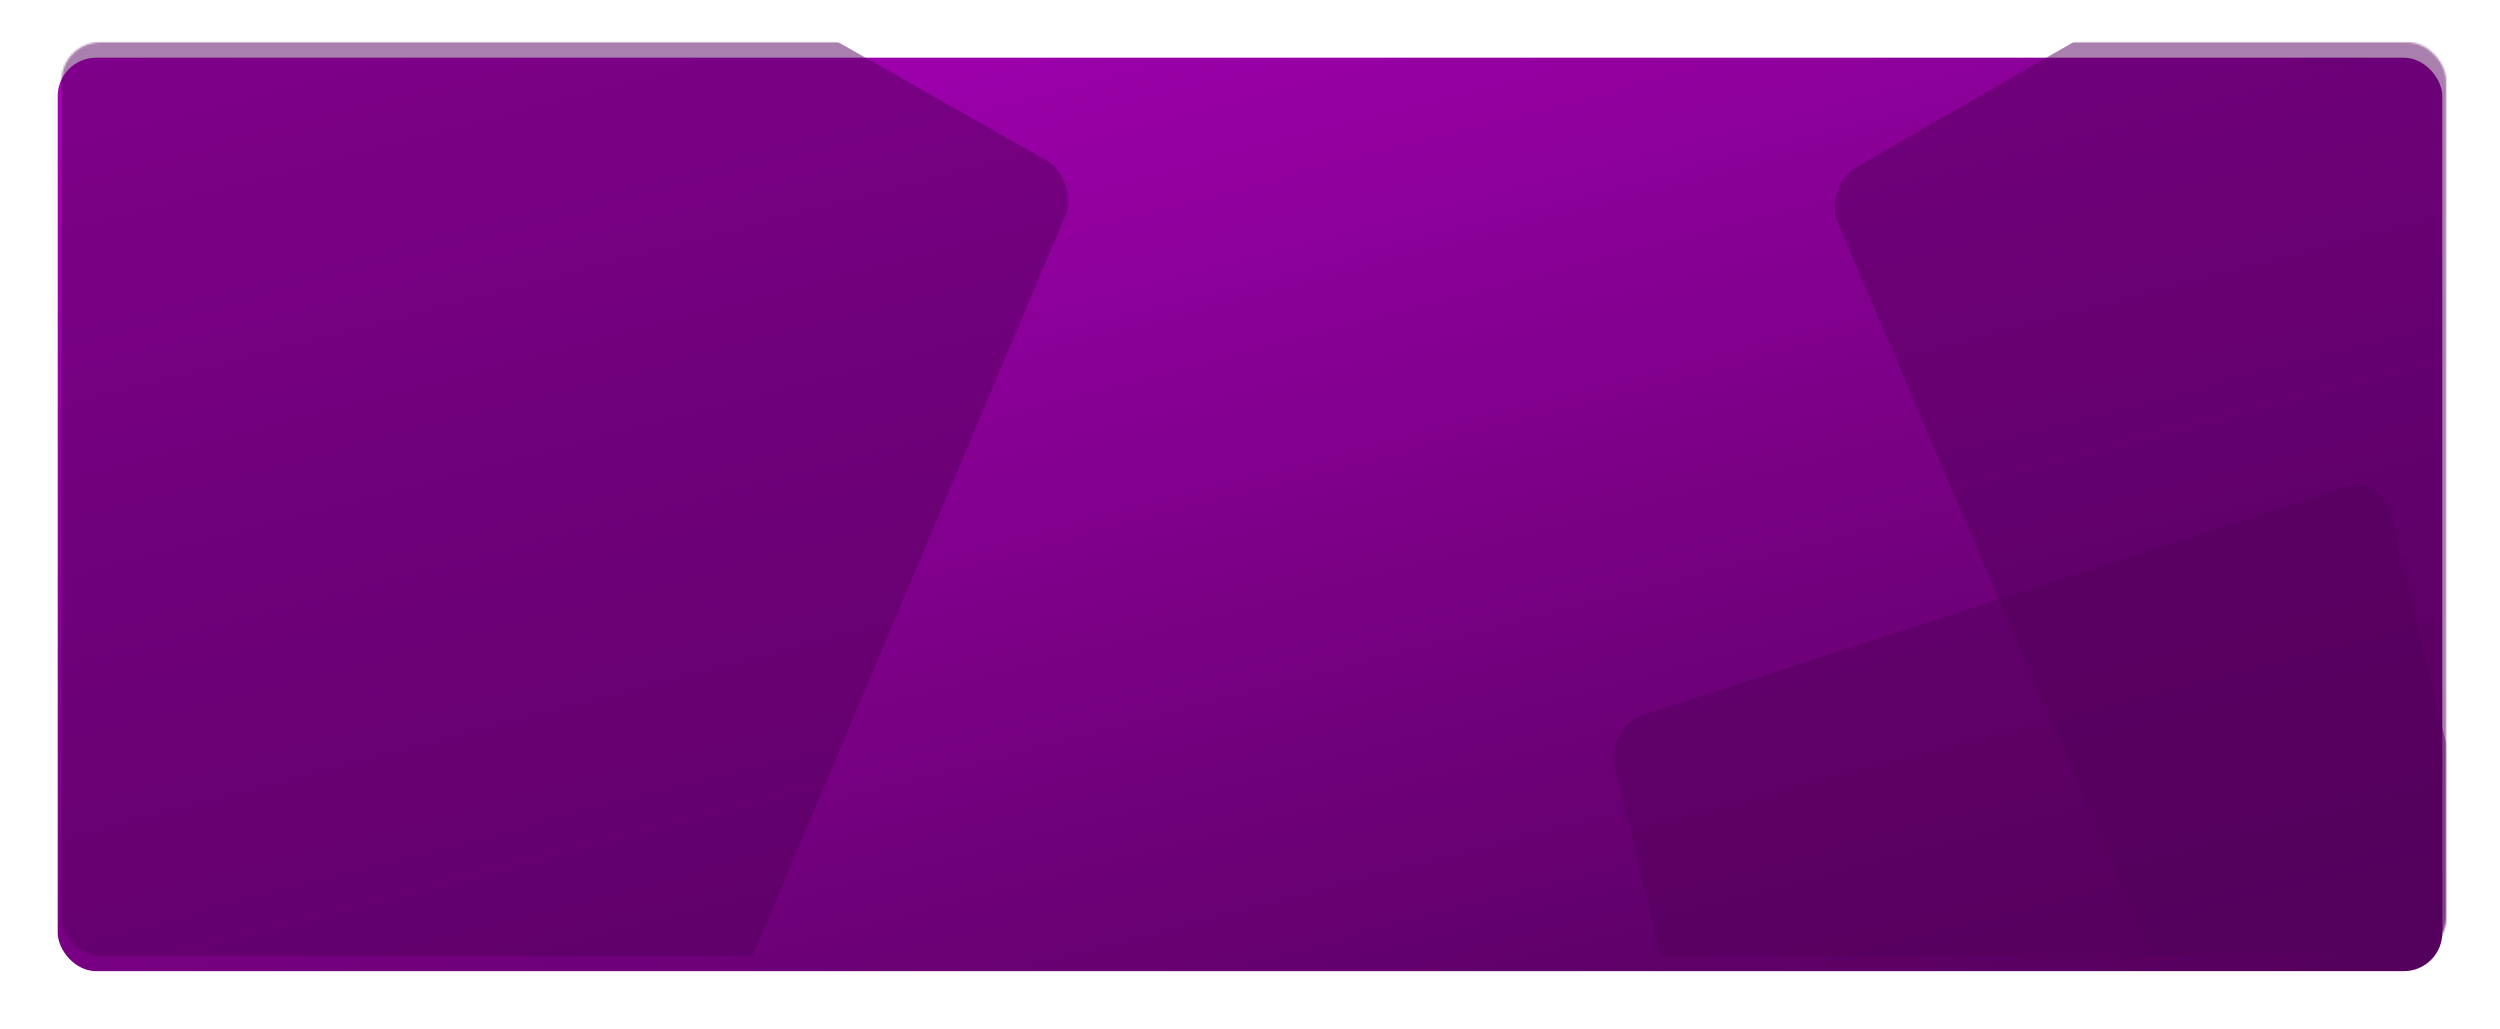 <svg width="1300" height="535" viewBox="0 0 1300 535" fill="none" xmlns="http://www.w3.org/2000/svg">
<g filter="url(#filter0_d_1_363)">
<rect x="30" y="23" width="1240" height="475" rx="20" fill="url(#paint0_linear_1_363)"/>
</g>
<mask id="mask0_1_363" style="mask-type:alpha" maskUnits="userSpaceOnUse" x="32" y="22" width="1240" height="475">
<rect x="32" y="22" width="1240" height="475" rx="20" fill="#024751"/>
</mask>
<g mask="url(#mask0_1_363)">
<rect width="481.398" height="424.285" rx="20" transform="matrix(0.235 0.972 -0.951 0.309 1238.29 247)" fill="#54005C" fill-opacity="0.5"/>
<rect width="591.84" height="433.084" rx="20" transform="matrix(0.393 0.919 -0.867 0.499 1323.12 -119.059)" fill="#54005C" fill-opacity="0.5"/>
<rect width="652.695" height="714.486" rx="20" transform="matrix(0.87 0.494 -0.389 0.921 -6.021 -228.965)" fill="#54005C" fill-opacity="0.5"/>
</g>
<defs>
<filter id="filter0_d_1_363" x="0" y="0" width="1300" height="535" filterUnits="userSpaceOnUse" color-interpolation-filters="sRGB">
<feFlood flood-opacity="0" result="BackgroundImageFix"/>
<feColorMatrix in="SourceAlpha" type="matrix" values="0 0 0 0 0 0 0 0 0 0 0 0 0 0 0 0 0 0 127 0" result="hardAlpha"/>
<feOffset dy="7"/>
<feGaussianBlur stdDeviation="15"/>
<feComposite in2="hardAlpha" operator="out"/>
<feColorMatrix type="matrix" values="0 0 0 0 0.145 0 0 0 0 0.412 0 0 0 0 0.412 0 0 0 0.5 0"/>
<feBlend mode="normal" in2="BackgroundImageFix" result="effect1_dropShadow_1_363"/>
<feBlend mode="normal" in="SourceGraphic" in2="effect1_dropShadow_1_363" result="shape"/>
</filter>
<linearGradient id="paint0_linear_1_363" x1="1270" y1="498" x2="1074.02" y2="-250.399" gradientUnits="userSpaceOnUse">
<stop stop-color="#54005C"/>
<stop offset="1" stop-color="#A900B9"/>
</linearGradient>
</defs>
</svg>
